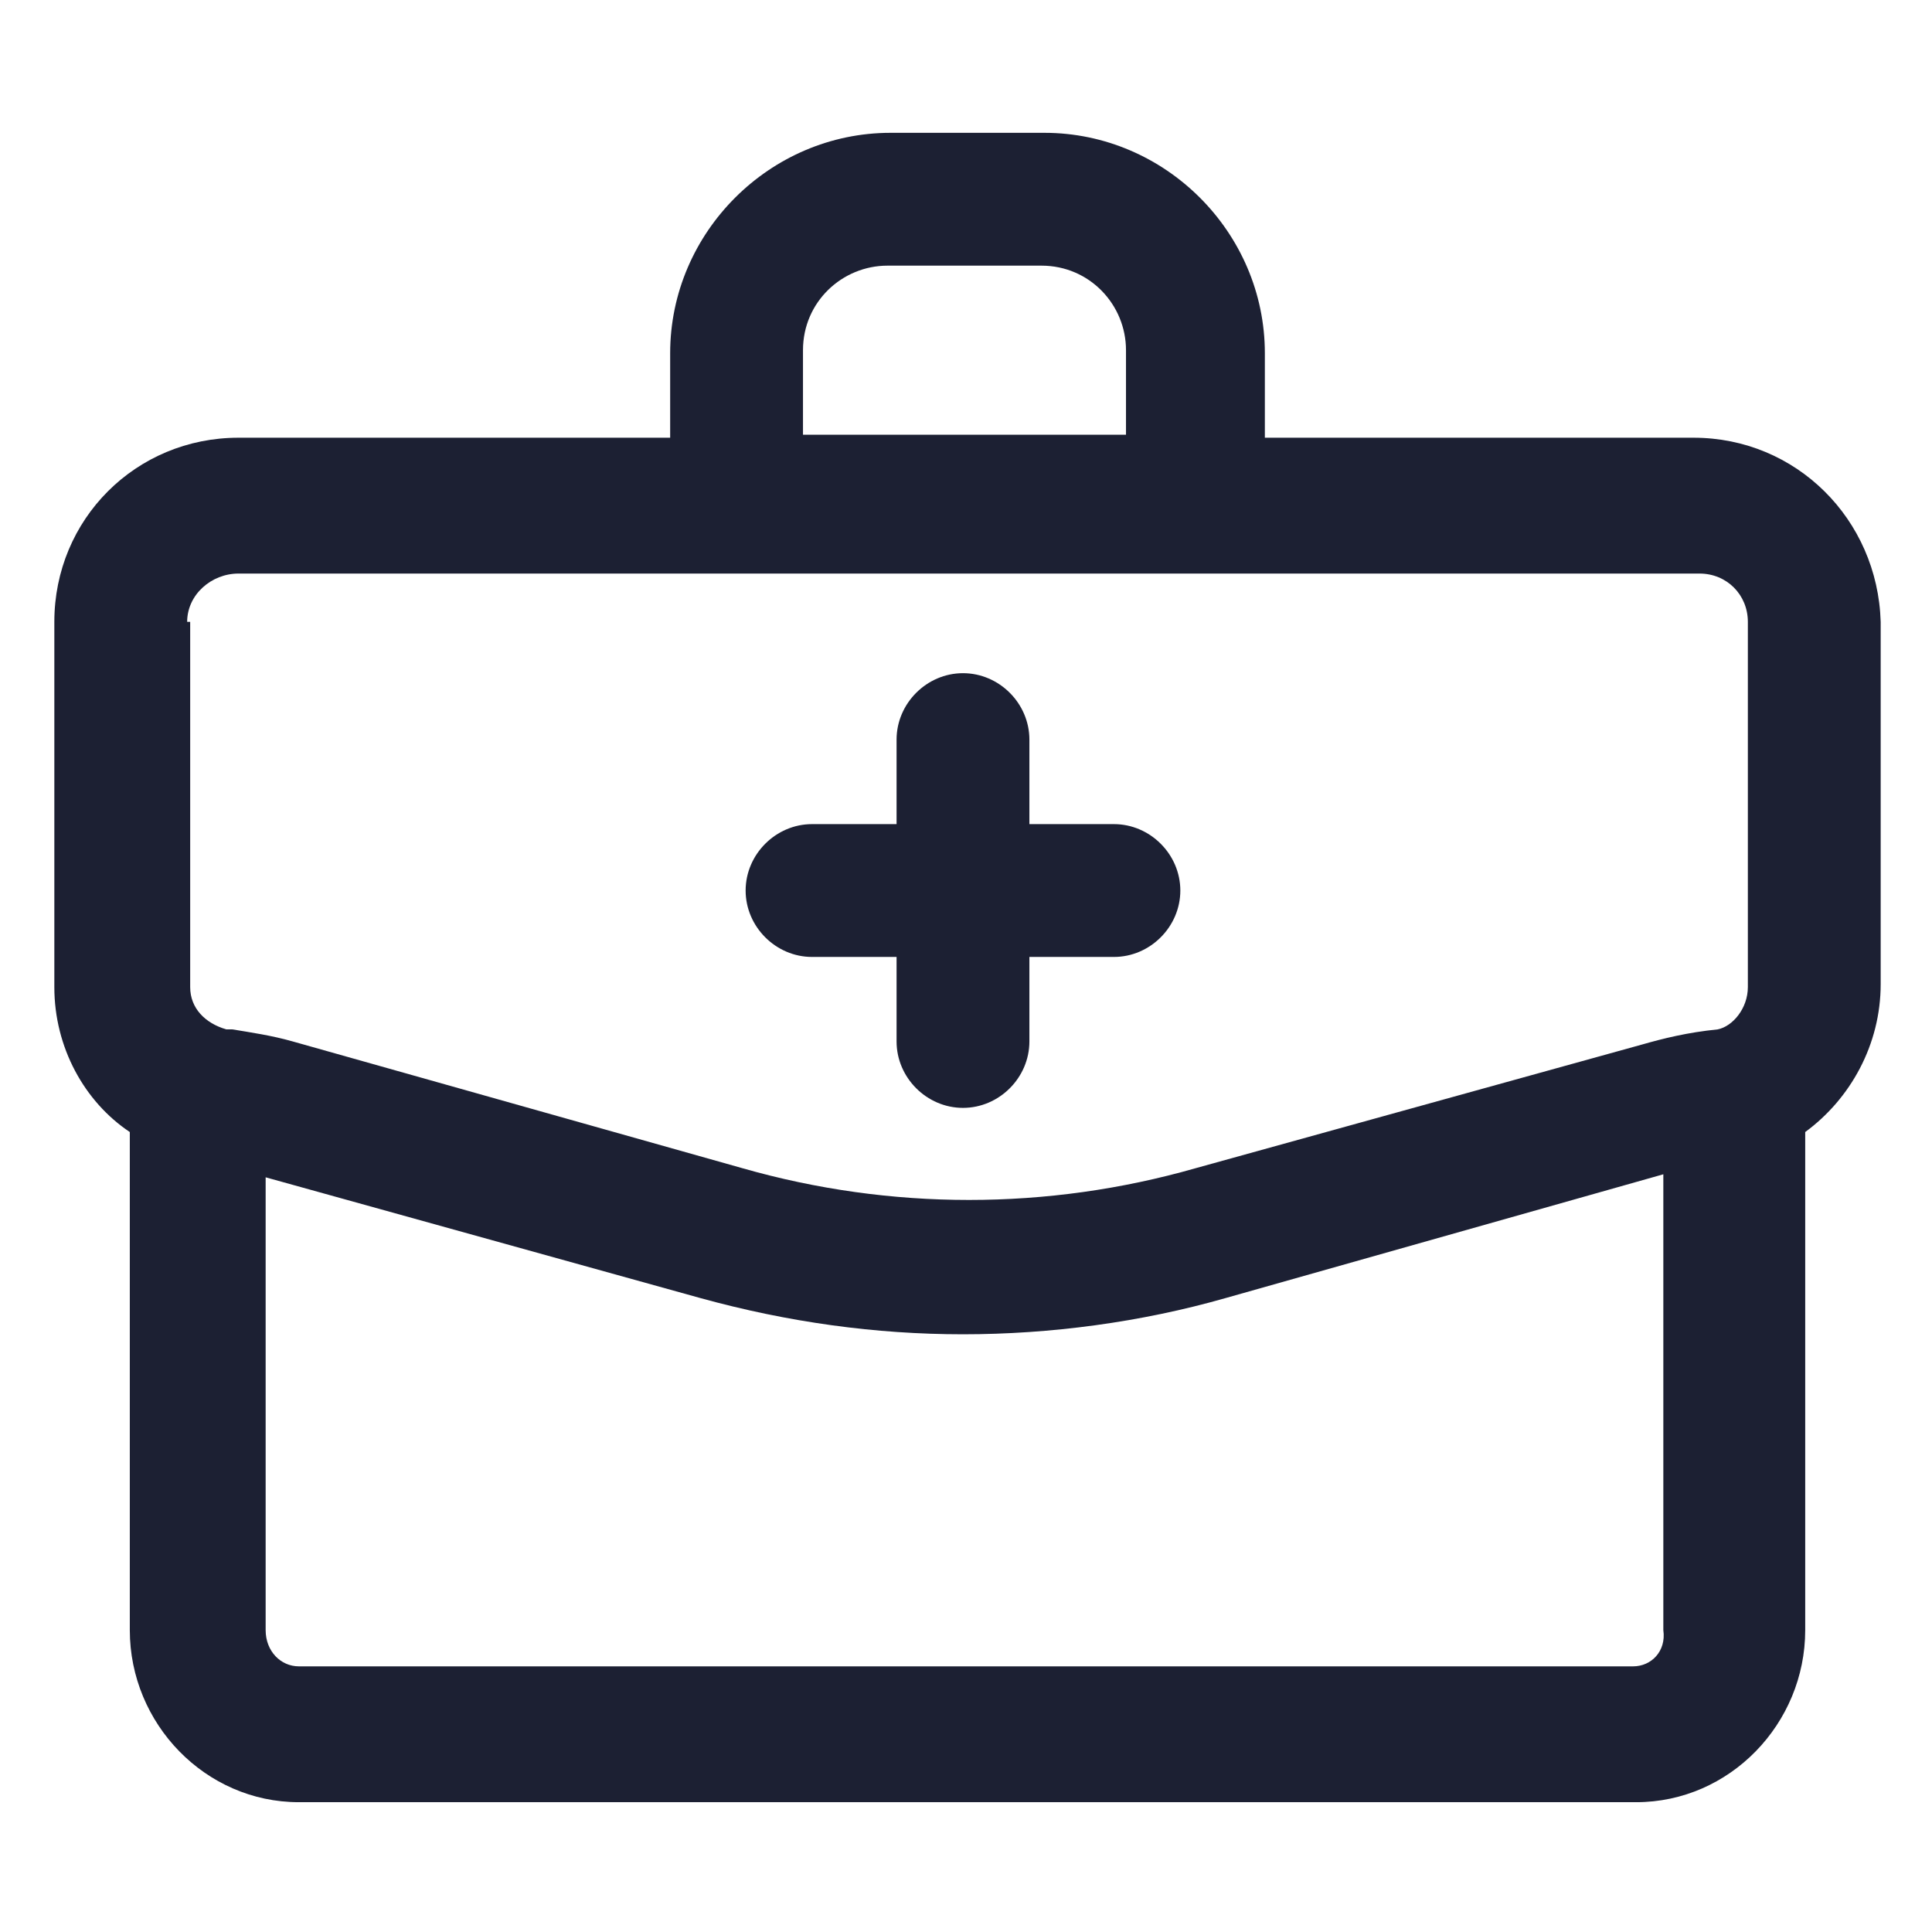 <?xml version="1.0" encoding="utf-8"?>
<!-- Generator: Adobe Illustrator 25.2.1, SVG Export Plug-In . SVG Version: 6.00 Build 0)  -->
<svg fill="#1C2033" width="52" height="52" version="1.1" id="lni_lni-first-aid" xmlns="http://www.w3.org/2000/svg" xmlns:xlink="http://www.w3.org/1999/xlink" x="0px"
	 y="0px" viewBox="0 0 64 64" style="enable-background:new 0 0 64 64;" xml:space="preserve">
<g>
	<path d="M26.9,31.7h2.8v2.8c0,1.2,1,2.2,2.2,2.2c1.2,0,2.2-1,2.2-2.2v-2.8h2.8c1.2,0,2.2-1,2.2-2.2s-1-2.2-2.2-2.2h-2.8v-2.8
		c0-1.2-1-2.2-2.2-2.2c-1.2,0-2.2,1-2.2,2.2v2.8h-2.8c-1.2,0-2.2,1-2.2,2.2S25.7,31.7,26.9,31.7z"/>
	<path d="M56.1,14.5H41.9v-2.8c0-4-3.3-7.3-7.3-7.3h-5.1c-4,0-7.3,3.3-7.3,7.3v2.8H7.9c-3.4,0-6.1,2.7-6.1,6.1v12.1
		c0,2,1,3.8,2.5,4.8V54c0,3.1,2.5,5.7,5.6,5.7h44.3c3.1,0,5.6-2.6,5.6-5.7V37.5c1.5-1.1,2.5-2.9,2.5-4.9V20.6
		C62.2,17.2,59.5,14.5,56.1,14.5z M26.6,11.6c0-1.6,1.3-2.8,2.8-2.8h5.1c1.6,0,2.8,1.3,2.8,2.8v2.8H26.6V11.6z M6.2,20.6
		C6.2,19.7,7,19,7.9,19h14.3h19.8h14.3c0.9,0,1.6,0.7,1.6,1.6v12.1c0,0.7-0.5,1.3-1,1.4c-1,0.1-1.8,0.3-2.5,0.5l-14.8,4.1
		c-4.9,1.4-10.1,1.4-15,0L9.7,34.5c-0.7-0.2-1.4-0.3-2-0.4l-0.2,0c-0.7-0.2-1.2-0.7-1.2-1.4V20.6z M54.1,55.2H9.9
		c-0.6,0-1.1-0.5-1.1-1.2V39l14.4,4c2.9,0.8,5.8,1.2,8.7,1.2s5.9-0.4,8.7-1.2l14.5-4.1V54C55.2,54.7,54.7,55.2,54.1,55.2z"/>
</g>
</svg>

